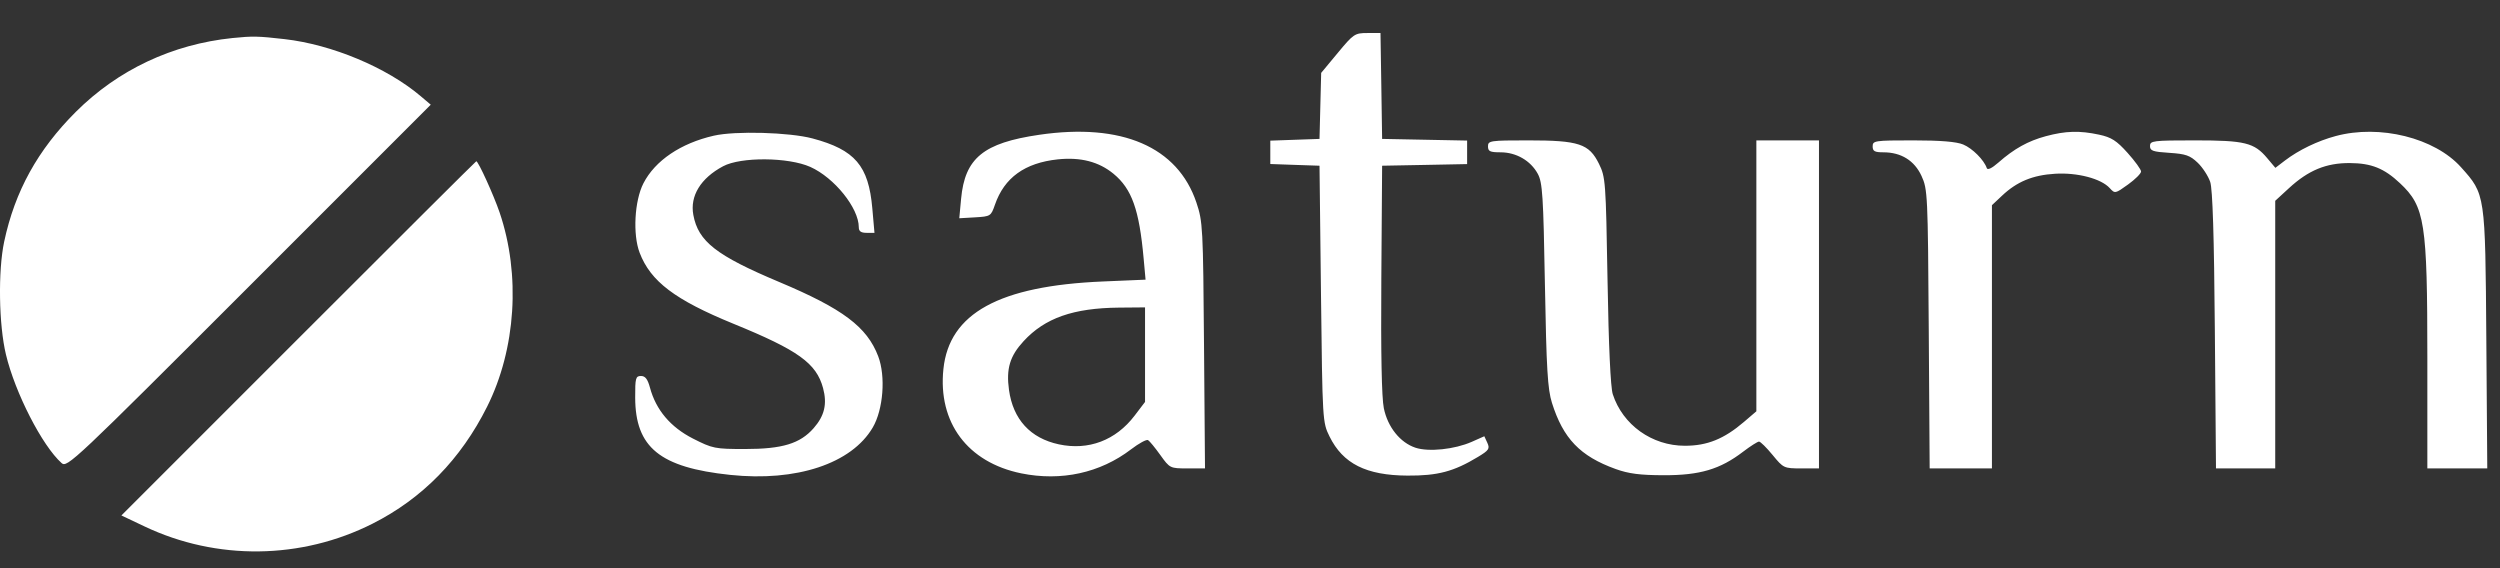 <svg width="66" height="15" viewBox="0 0 66 15" fill="none" xmlns="http://www.w3.org/2000/svg">
<rect x="0" y="0" width="66" height="15" fill="#333333" stroke="none"/>
<path fill-rule="evenodd" clip-rule="evenodd" d="M35.316 1.398L34.879 1.924L34.857 2.795L34.835 3.667L34.185 3.69L33.536 3.713V4.021V4.33L34.185 4.353L34.835 4.375L34.874 7.761C34.913 11.117 34.915 11.149 35.099 11.522C35.453 12.242 36.068 12.55 37.157 12.556C37.957 12.561 38.379 12.449 39.019 12.062C39.308 11.888 39.336 11.845 39.266 11.691L39.186 11.517L38.855 11.664C38.402 11.864 37.719 11.935 37.369 11.82C36.965 11.686 36.636 11.277 36.533 10.777C36.476 10.504 36.453 9.316 36.467 7.367L36.488 4.375L37.61 4.354L38.732 4.332V4.021V3.711L37.61 3.689L36.488 3.667L36.467 2.269L36.445 0.872H36.099C35.767 0.872 35.733 0.895 35.316 1.398ZM6.139 1.004C4.548 1.168 3.117 1.842 2.003 2.952C0.996 3.957 0.393 5.049 0.11 6.381C-0.054 7.156 -0.032 8.573 0.157 9.36C0.399 10.372 1.114 11.767 1.626 12.225C1.771 12.356 1.945 12.192 6.574 7.562L11.372 2.764L11.098 2.532C10.207 1.78 8.763 1.176 7.513 1.033C6.814 0.953 6.67 0.95 6.139 1.004ZM18.845 3.582C17.971 3.782 17.294 4.24 16.986 4.84C16.751 5.299 16.702 6.19 16.886 6.671C17.175 7.429 17.818 7.915 19.365 8.548C21.074 9.246 21.552 9.589 21.729 10.246C21.841 10.664 21.768 10.976 21.48 11.304C21.121 11.712 20.654 11.854 19.672 11.854C18.873 11.854 18.814 11.842 18.294 11.578C17.701 11.276 17.317 10.822 17.159 10.233C17.098 10.008 17.035 9.926 16.922 9.926C16.782 9.926 16.767 9.981 16.769 10.496C16.773 11.814 17.422 12.342 19.277 12.537C21.027 12.722 22.482 12.239 23.04 11.287C23.319 10.811 23.386 9.933 23.184 9.405C22.888 8.629 22.249 8.15 20.572 7.445C18.907 6.745 18.434 6.375 18.304 5.674C18.211 5.173 18.498 4.704 19.09 4.389C19.56 4.138 20.811 4.148 21.391 4.406C22.027 4.691 22.672 5.492 22.672 5.999C22.672 6.106 22.729 6.147 22.879 6.147H23.086L23.029 5.5C22.931 4.374 22.573 3.955 21.451 3.655C20.842 3.492 19.412 3.452 18.845 3.582ZM27.438 3.558C25.962 3.773 25.473 4.173 25.373 5.248L25.325 5.762L25.742 5.738C26.15 5.714 26.162 5.707 26.266 5.406C26.513 4.69 27.056 4.299 27.928 4.207C28.529 4.145 29.01 4.269 29.397 4.588C29.881 4.987 30.076 5.536 30.192 6.824L30.243 7.383L29.114 7.431C26.377 7.547 25.059 8.271 24.906 9.742C24.758 11.155 25.544 12.207 26.963 12.497C28.015 12.711 29.044 12.486 29.859 11.863C30.067 11.704 30.269 11.594 30.309 11.619C30.349 11.643 30.495 11.821 30.634 12.015C30.883 12.362 30.891 12.366 31.349 12.366H31.812L31.786 9.119C31.762 6.001 31.754 5.85 31.585 5.347C31.09 3.876 29.616 3.24 27.438 3.558ZM54.011 3.595C53.542 3.721 53.173 3.926 52.756 4.293C52.585 4.443 52.471 4.497 52.451 4.438C52.38 4.225 52.072 3.916 51.829 3.815C51.652 3.741 51.231 3.706 50.504 3.706C49.491 3.706 49.438 3.714 49.438 3.864C49.438 3.992 49.491 4.021 49.722 4.021C50.19 4.021 50.54 4.238 50.728 4.645C50.889 4.993 50.896 5.131 50.919 8.686L50.943 12.366H51.765H52.587V8.892V5.417L52.855 5.165C53.248 4.795 53.663 4.623 54.254 4.587C54.844 4.551 55.471 4.716 55.698 4.967C55.833 5.116 55.842 5.114 56.18 4.871C56.369 4.735 56.524 4.581 56.524 4.528C56.524 4.475 56.364 4.254 56.168 4.036C55.875 3.71 55.741 3.625 55.416 3.555C54.899 3.444 54.534 3.455 54.011 3.595ZM61.661 3.592C61.185 3.72 60.689 3.959 60.324 4.237L60.07 4.431L59.855 4.176C59.511 3.766 59.266 3.706 57.943 3.706C56.837 3.706 56.76 3.716 56.76 3.855C56.76 3.981 56.834 4.007 57.27 4.035C57.702 4.063 57.817 4.103 58.019 4.296C58.15 4.421 58.298 4.65 58.35 4.804C58.413 4.997 58.452 6.217 58.472 8.725L58.502 12.366H59.284H60.066V8.833V5.301L60.427 4.969C60.941 4.495 61.411 4.301 62.035 4.305C62.605 4.308 62.941 4.443 63.36 4.837C64.018 5.455 64.082 5.863 64.082 9.468V12.366H64.873H65.664L65.639 8.961C65.611 5.107 65.614 5.133 64.971 4.415C64.276 3.639 62.825 3.278 61.661 3.592ZM39.283 3.864C39.283 3.996 39.336 4.021 39.617 4.021C40.029 4.022 40.408 4.241 40.597 4.588C40.722 4.818 40.744 5.157 40.786 7.524C40.826 9.747 40.858 10.274 40.971 10.634C41.268 11.578 41.715 12.043 42.65 12.381C42.996 12.506 43.293 12.545 43.928 12.546C44.876 12.548 45.411 12.389 46.017 11.926C46.211 11.778 46.4 11.658 46.438 11.658C46.476 11.658 46.637 11.817 46.797 12.012C47.082 12.359 47.096 12.366 47.554 12.366H48.021V8.036V3.706H47.195H46.368V7.282V10.858L46.04 11.139C45.514 11.589 45.068 11.769 44.48 11.768C43.61 11.768 42.84 11.216 42.577 10.407C42.519 10.225 42.468 9.139 42.439 7.406C42.394 4.781 42.387 4.678 42.212 4.323C41.951 3.795 41.683 3.706 40.344 3.706C39.335 3.706 39.283 3.714 39.283 3.864ZM7.88 8.933L3.205 13.608L3.816 13.898C5.722 14.803 7.956 14.775 9.839 13.823C11.15 13.161 12.166 12.123 12.859 10.738C13.622 9.215 13.748 7.251 13.19 5.61C13.034 5.152 12.627 4.257 12.574 4.257C12.563 4.257 10.451 6.361 7.88 8.933ZM30.229 9.363V10.611L29.952 10.975C29.455 11.626 28.736 11.898 27.955 11.731C27.2 11.569 26.744 11.071 26.637 10.292C26.56 9.734 26.661 9.399 27.023 9.007C27.585 8.396 28.334 8.133 29.541 8.121L30.229 8.115V9.363Z" fill="white"/>
</svg>
